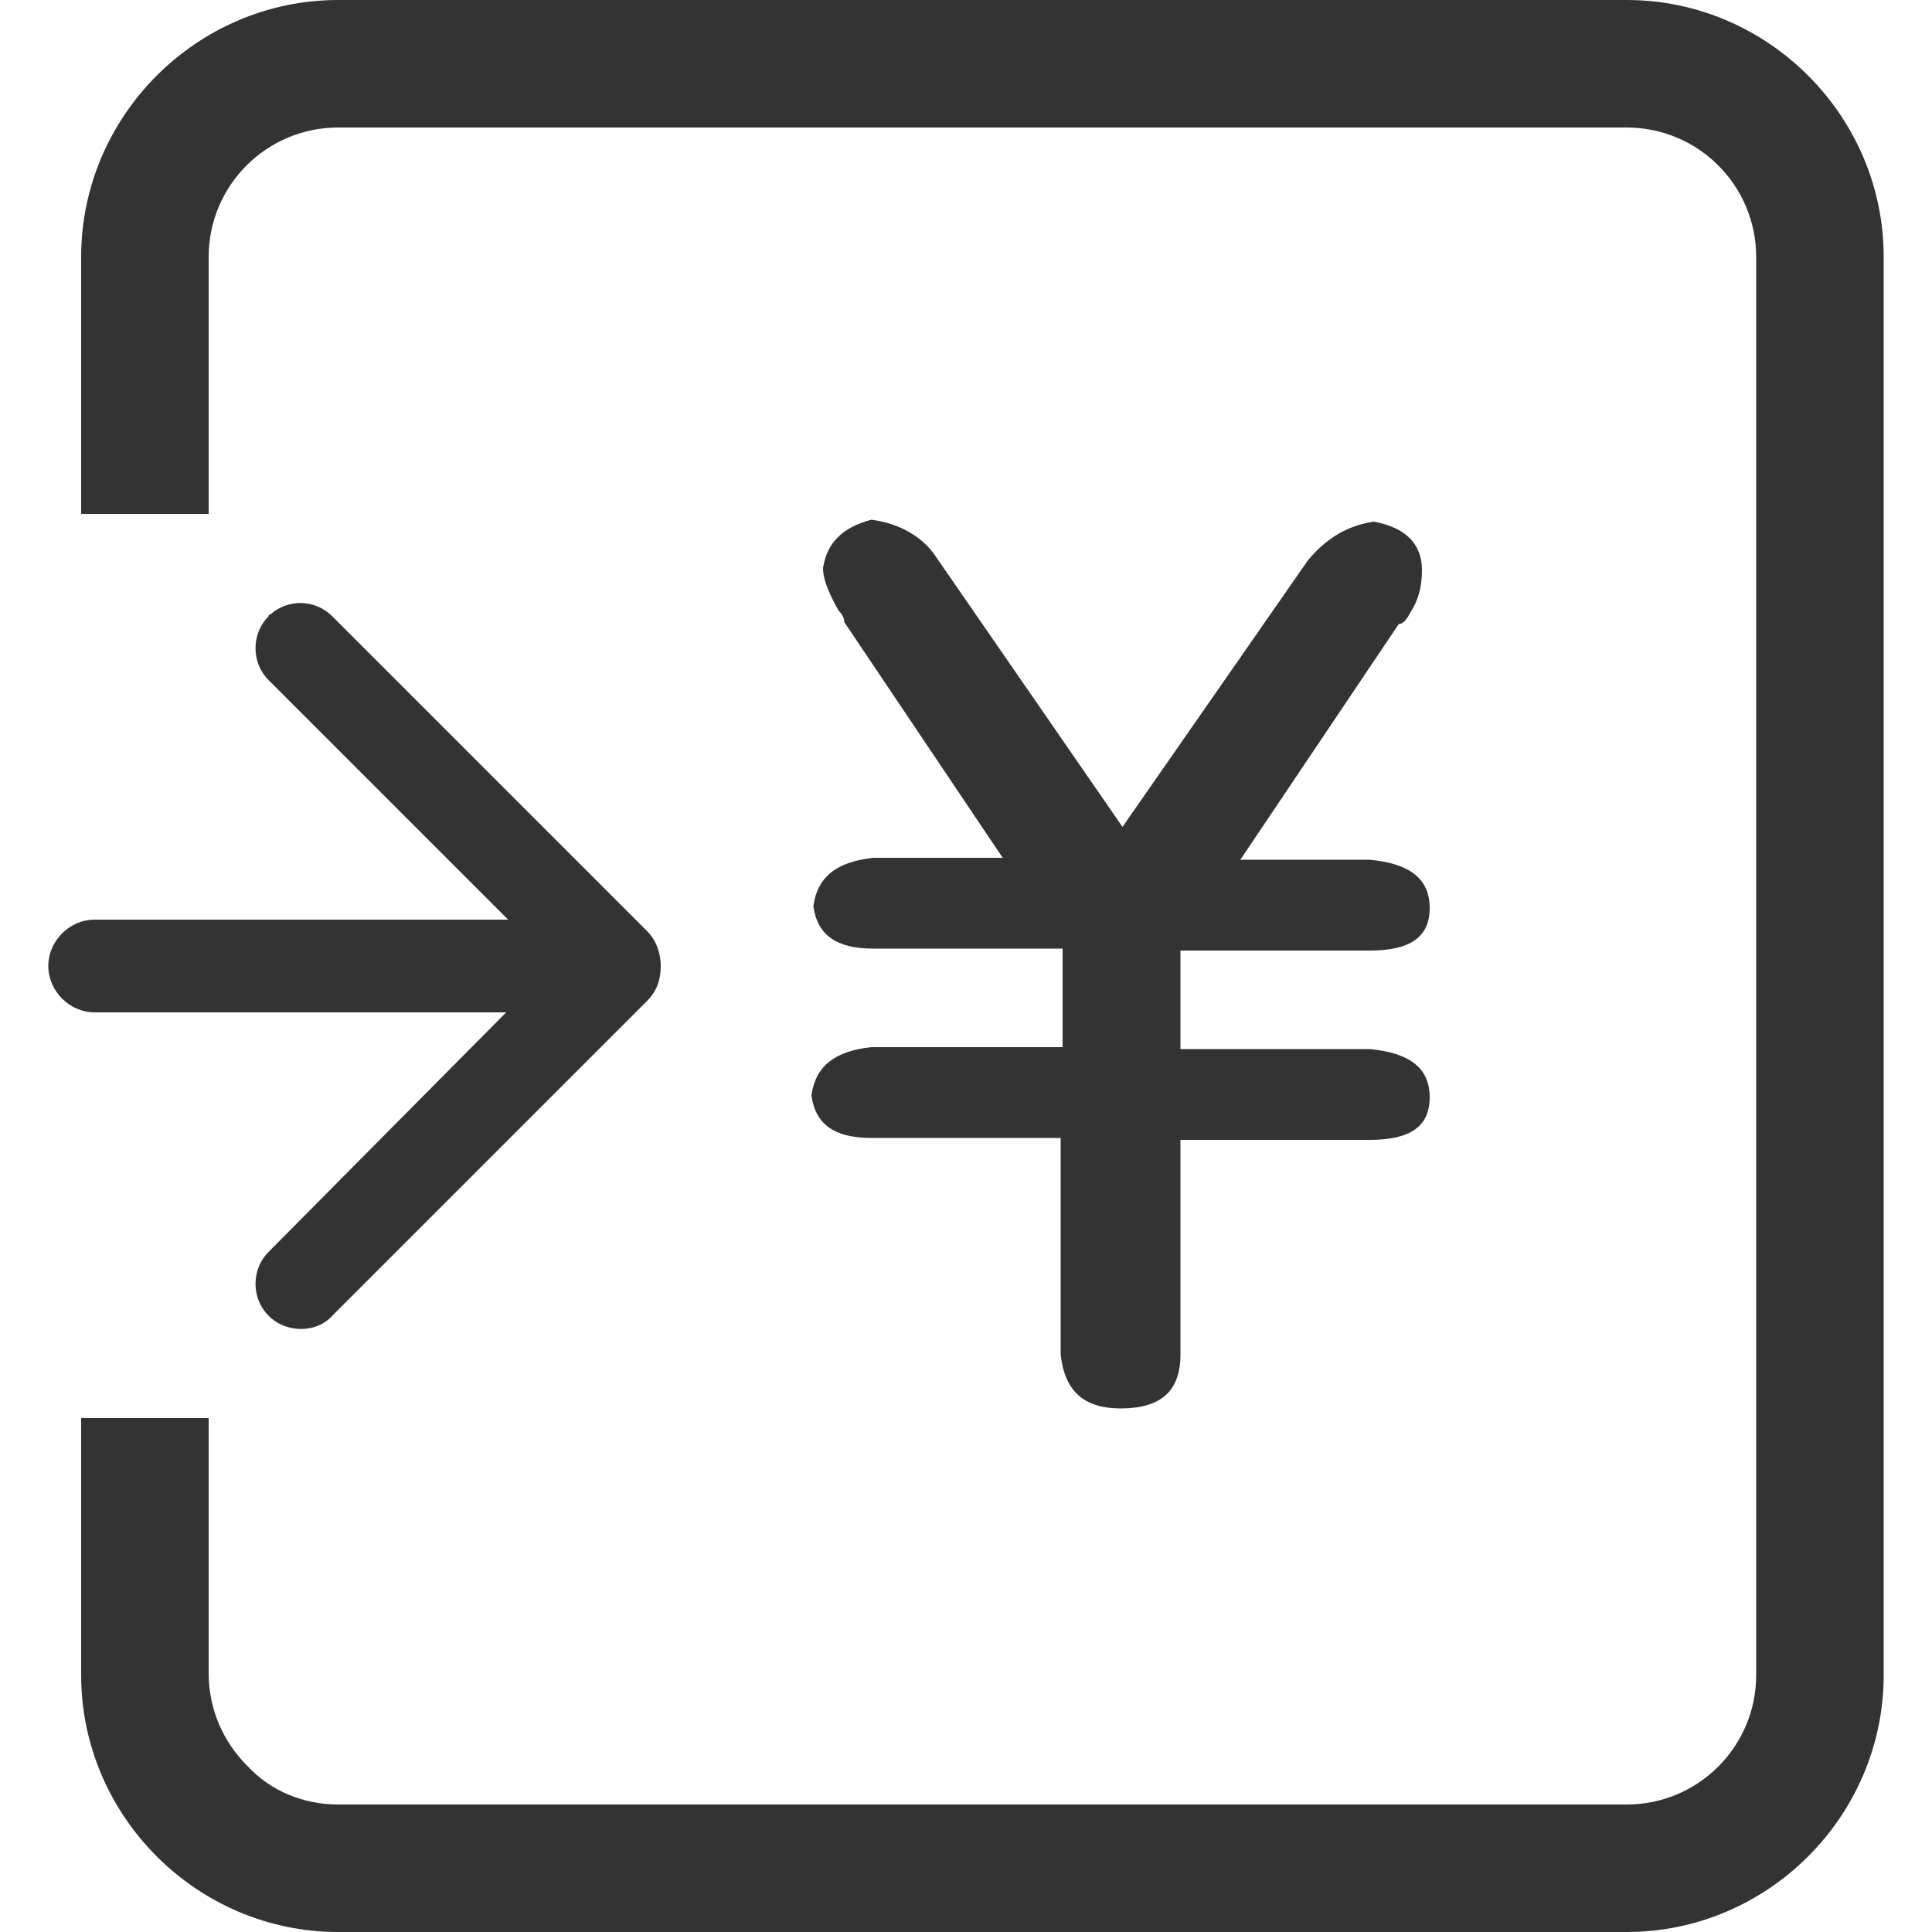 <?xml version="1.0" standalone="no"?><!DOCTYPE svg PUBLIC "-//W3C//DTD SVG 1.1//EN" "http://www.w3.org/Graphics/SVG/1.1/DTD/svg11.dtd"><svg t="1589532385279" class="icon" viewBox="0 0 1024 1024" version="1.1" xmlns="http://www.w3.org/2000/svg" p-id="16350" xmlns:xlink="http://www.w3.org/1999/xlink" width="200" height="200"><defs><style type="text/css"></style></defs><path d="M862.208 0H179.2C104.448 0 43.008 61.44 43.008 136.192v136.192h67.584V136.192c0-37.888 30.72-68.608 68.608-68.608h683.008c37.888 0 68.608 30.72 68.608 68.608v751.616c0 37.888-30.72 68.608-68.608 68.608H179.2c-18.432 0-35.84-7.168-48.128-20.48-13.312-13.312-20.48-30.72-20.48-49.152V751.616H43.008v136.192C43.008 962.56 104.448 1024 179.2 1024h683.008C936.96 1024 998.4 962.56 998.4 887.808V136.192C998.4 61.44 936.96 0 862.208 0z" p-id="16351" fill="#333333"></path><path d="M268.288 536.576L142.336 663.552c-9.216 9.216-9.216 24.576 0 33.792l1.024 1.024c9.216 8.192 24.576 8.192 32.768-1.024L343.04 530.432c5.12-5.12 7.168-11.264 7.168-18.432 0-6.144-2.048-13.312-7.168-18.432L176.128 326.656c-9.216-9.216-23.552-9.216-32.768-1.024 0 0-1.024 0-1.024 1.024-9.216 9.216-9.216 24.576 0 33.792l126.976 126.976H50.176C36.864 487.424 25.6 498.688 25.6 512c0 13.312 11.264 24.576 24.576 24.576h218.112zM461.824 555.008c-19.456 2.048-29.696 10.24-31.744 25.6 2.048 15.36 12.288 22.528 31.744 22.528h100.352v114.688c2.048 19.456 12.288 28.672 31.744 28.672 21.504 0 31.744-9.216 31.744-28.672V604.16h100.352c21.504 0 31.744-7.168 31.744-22.528 0-15.36-10.24-23.552-31.744-25.6h-100.352v-52.224h100.352c21.504 0 31.744-7.168 31.744-22.528 0-15.36-10.24-23.552-31.744-25.6h-68.608l83.968-124.928c2.048 0 4.096-2.048 6.144-6.144 4.096-6.144 6.144-13.312 6.144-22.528 0-13.312-8.192-22.528-25.6-25.6-13.312 2.048-24.576 8.192-34.816 20.48l-98.304 141.312L496.64 295.936c-7.168-11.264-19.456-18.432-34.816-20.48-15.36 4.096-23.552 12.288-25.6 25.6 0 6.144 3.072 13.312 8.192 22.528 2.048 2.048 3.072 4.096 3.072 6.144l83.968 124.928h-68.608c-19.456 2.048-29.696 10.24-31.744 25.6 2.048 15.36 12.288 22.528 31.744 22.528h100.352v52.224h-101.376z" p-id="16352" fill="#333333"></path></svg>